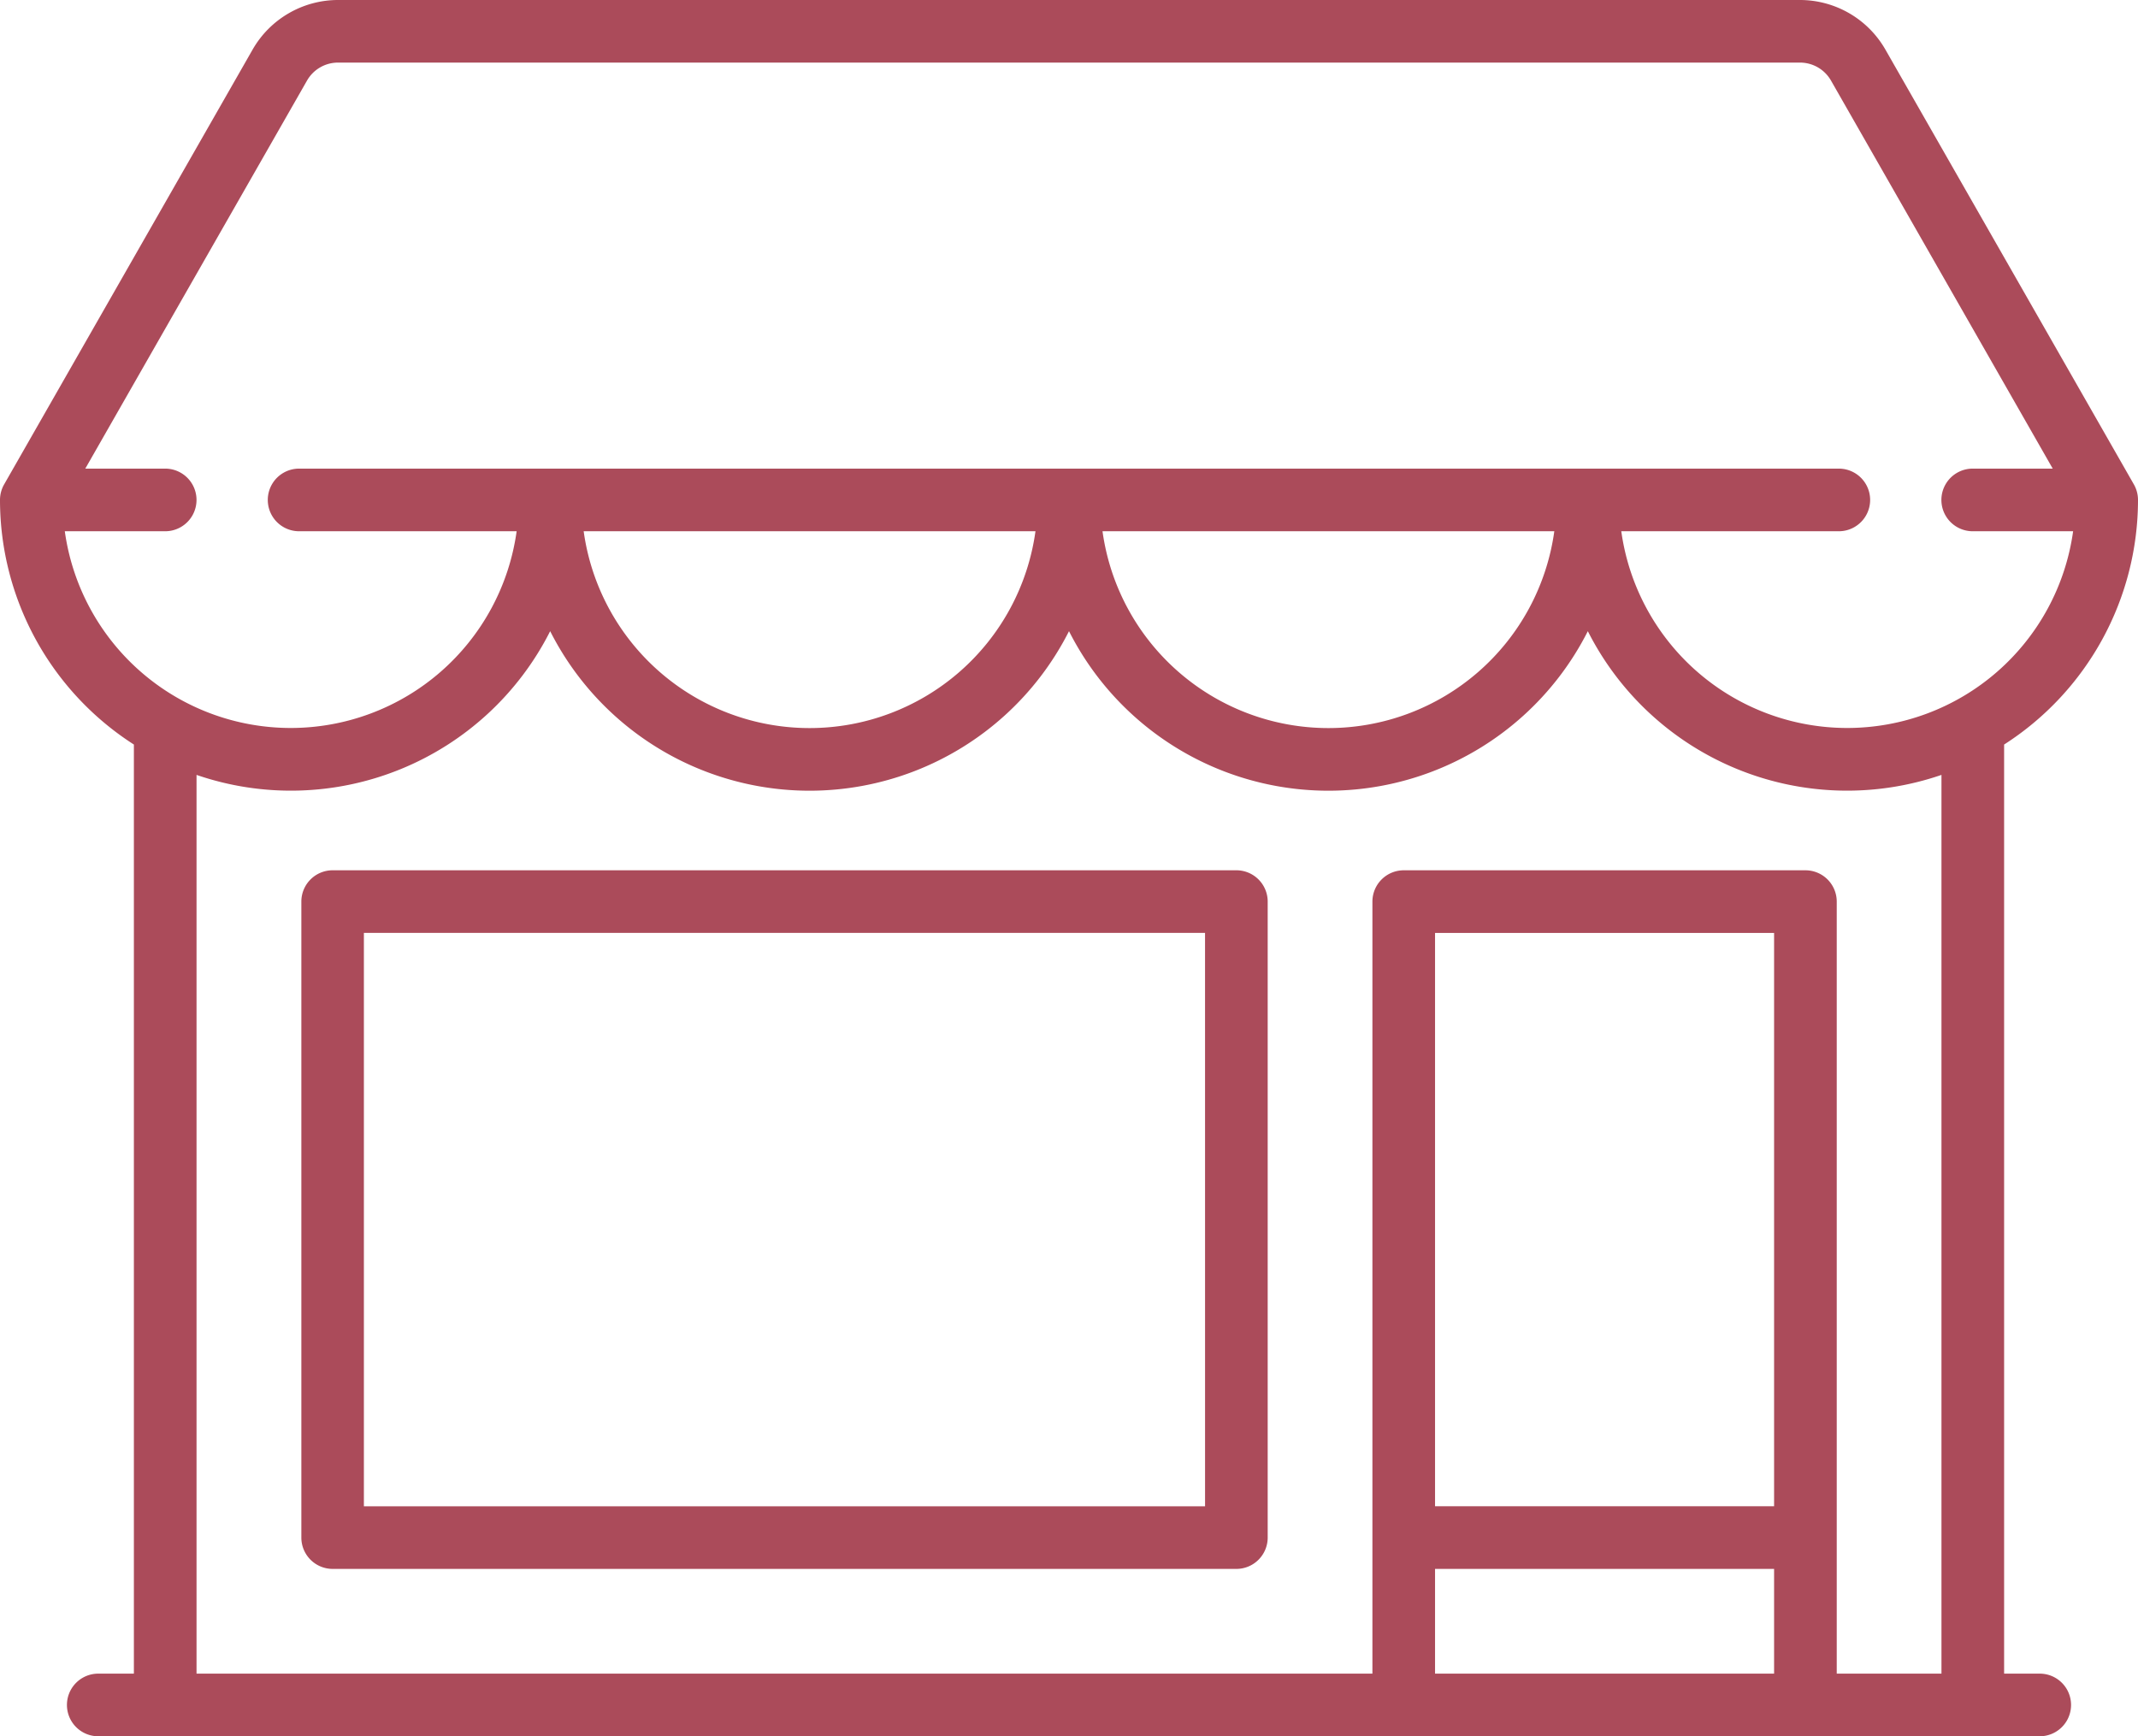 <svg xmlns="http://www.w3.org/2000/svg" width="119" height="96.643" viewBox="0 0 119 96.643">
  <g id="shop" transform="translate(0 -48.096)">
    <g id="Group_142" data-name="Group 142" transform="translate(0 48.096)">
      <g id="Group_141" data-name="Group 141">
        <path id="Path_2558" data-name="Path 2558" d="M113.531,141.252h-1.983V89.538A16.18,16.18,0,0,0,119,75.923a1.744,1.744,0,0,0-.23-.865L104.938,50.852a5.482,5.482,0,0,0-4.749-2.756H18.811a5.482,5.482,0,0,0-4.749,2.756L.23,75.058a1.745,1.745,0,0,0-.23.865A16.18,16.18,0,0,0,7.452,89.538v51.715H5.469a1.743,1.743,0,0,0,0,3.486H113.531a1.743,1.743,0,1,0,0-3.486ZM3.606,77.666H9.195a1.743,1.743,0,0,0,0-3.486H4.747l12.342-21.6a1.987,1.987,0,0,1,1.722-1h81.379a1.987,1.987,0,0,1,1.722,1l12.342,21.6H109.8a1.743,1.743,0,1,0,0,3.486h5.589a12.695,12.695,0,0,1-25.149,0h12.108a1.743,1.743,0,0,0,0-3.486h-85.7a1.743,1.743,0,1,0,0,3.486H28.756a12.695,12.695,0,0,1-25.149,0Zm82.906,0a12.693,12.693,0,0,1-25.147,0Zm-28.878,0a12.693,12.693,0,0,1-25.147,0Zm41.111,63.586H79.874v-5.829H98.745Zm0-9.316H79.874V100.024H98.745Zm9.316,9.316h-5.829V98.281a1.743,1.743,0,0,0-1.743-1.743H78.131a1.743,1.743,0,0,0-1.743,1.743v42.972H10.939V91.228a16.166,16.166,0,0,0,19.683-8,16.179,16.179,0,0,0,28.878,0,16.179,16.179,0,0,0,28.878,0,16.167,16.167,0,0,0,19.683,8Z" transform="translate(0 -48.096)" fill="#ab4b5a"/>
      </g>
    </g>
    <g id="Group_144" data-name="Group 144" transform="translate(16.768 96.537)">
      <g id="Group_143" data-name="Group 143">
        <path id="Path_2559" data-name="Path 2559" d="M124.193,256.516h-50.3a1.743,1.743,0,0,0-1.743,1.743v35.4a1.743,1.743,0,0,0,1.743,1.743h50.3a1.743,1.743,0,0,0,1.743-1.743v-35.4A1.743,1.743,0,0,0,124.193,256.516Zm-1.743,35.4H75.631V260h46.818Z" transform="translate(-72.145 -256.516)" fill="#ab4b5a"/>
      </g>
    </g>
  </g>
</svg>
